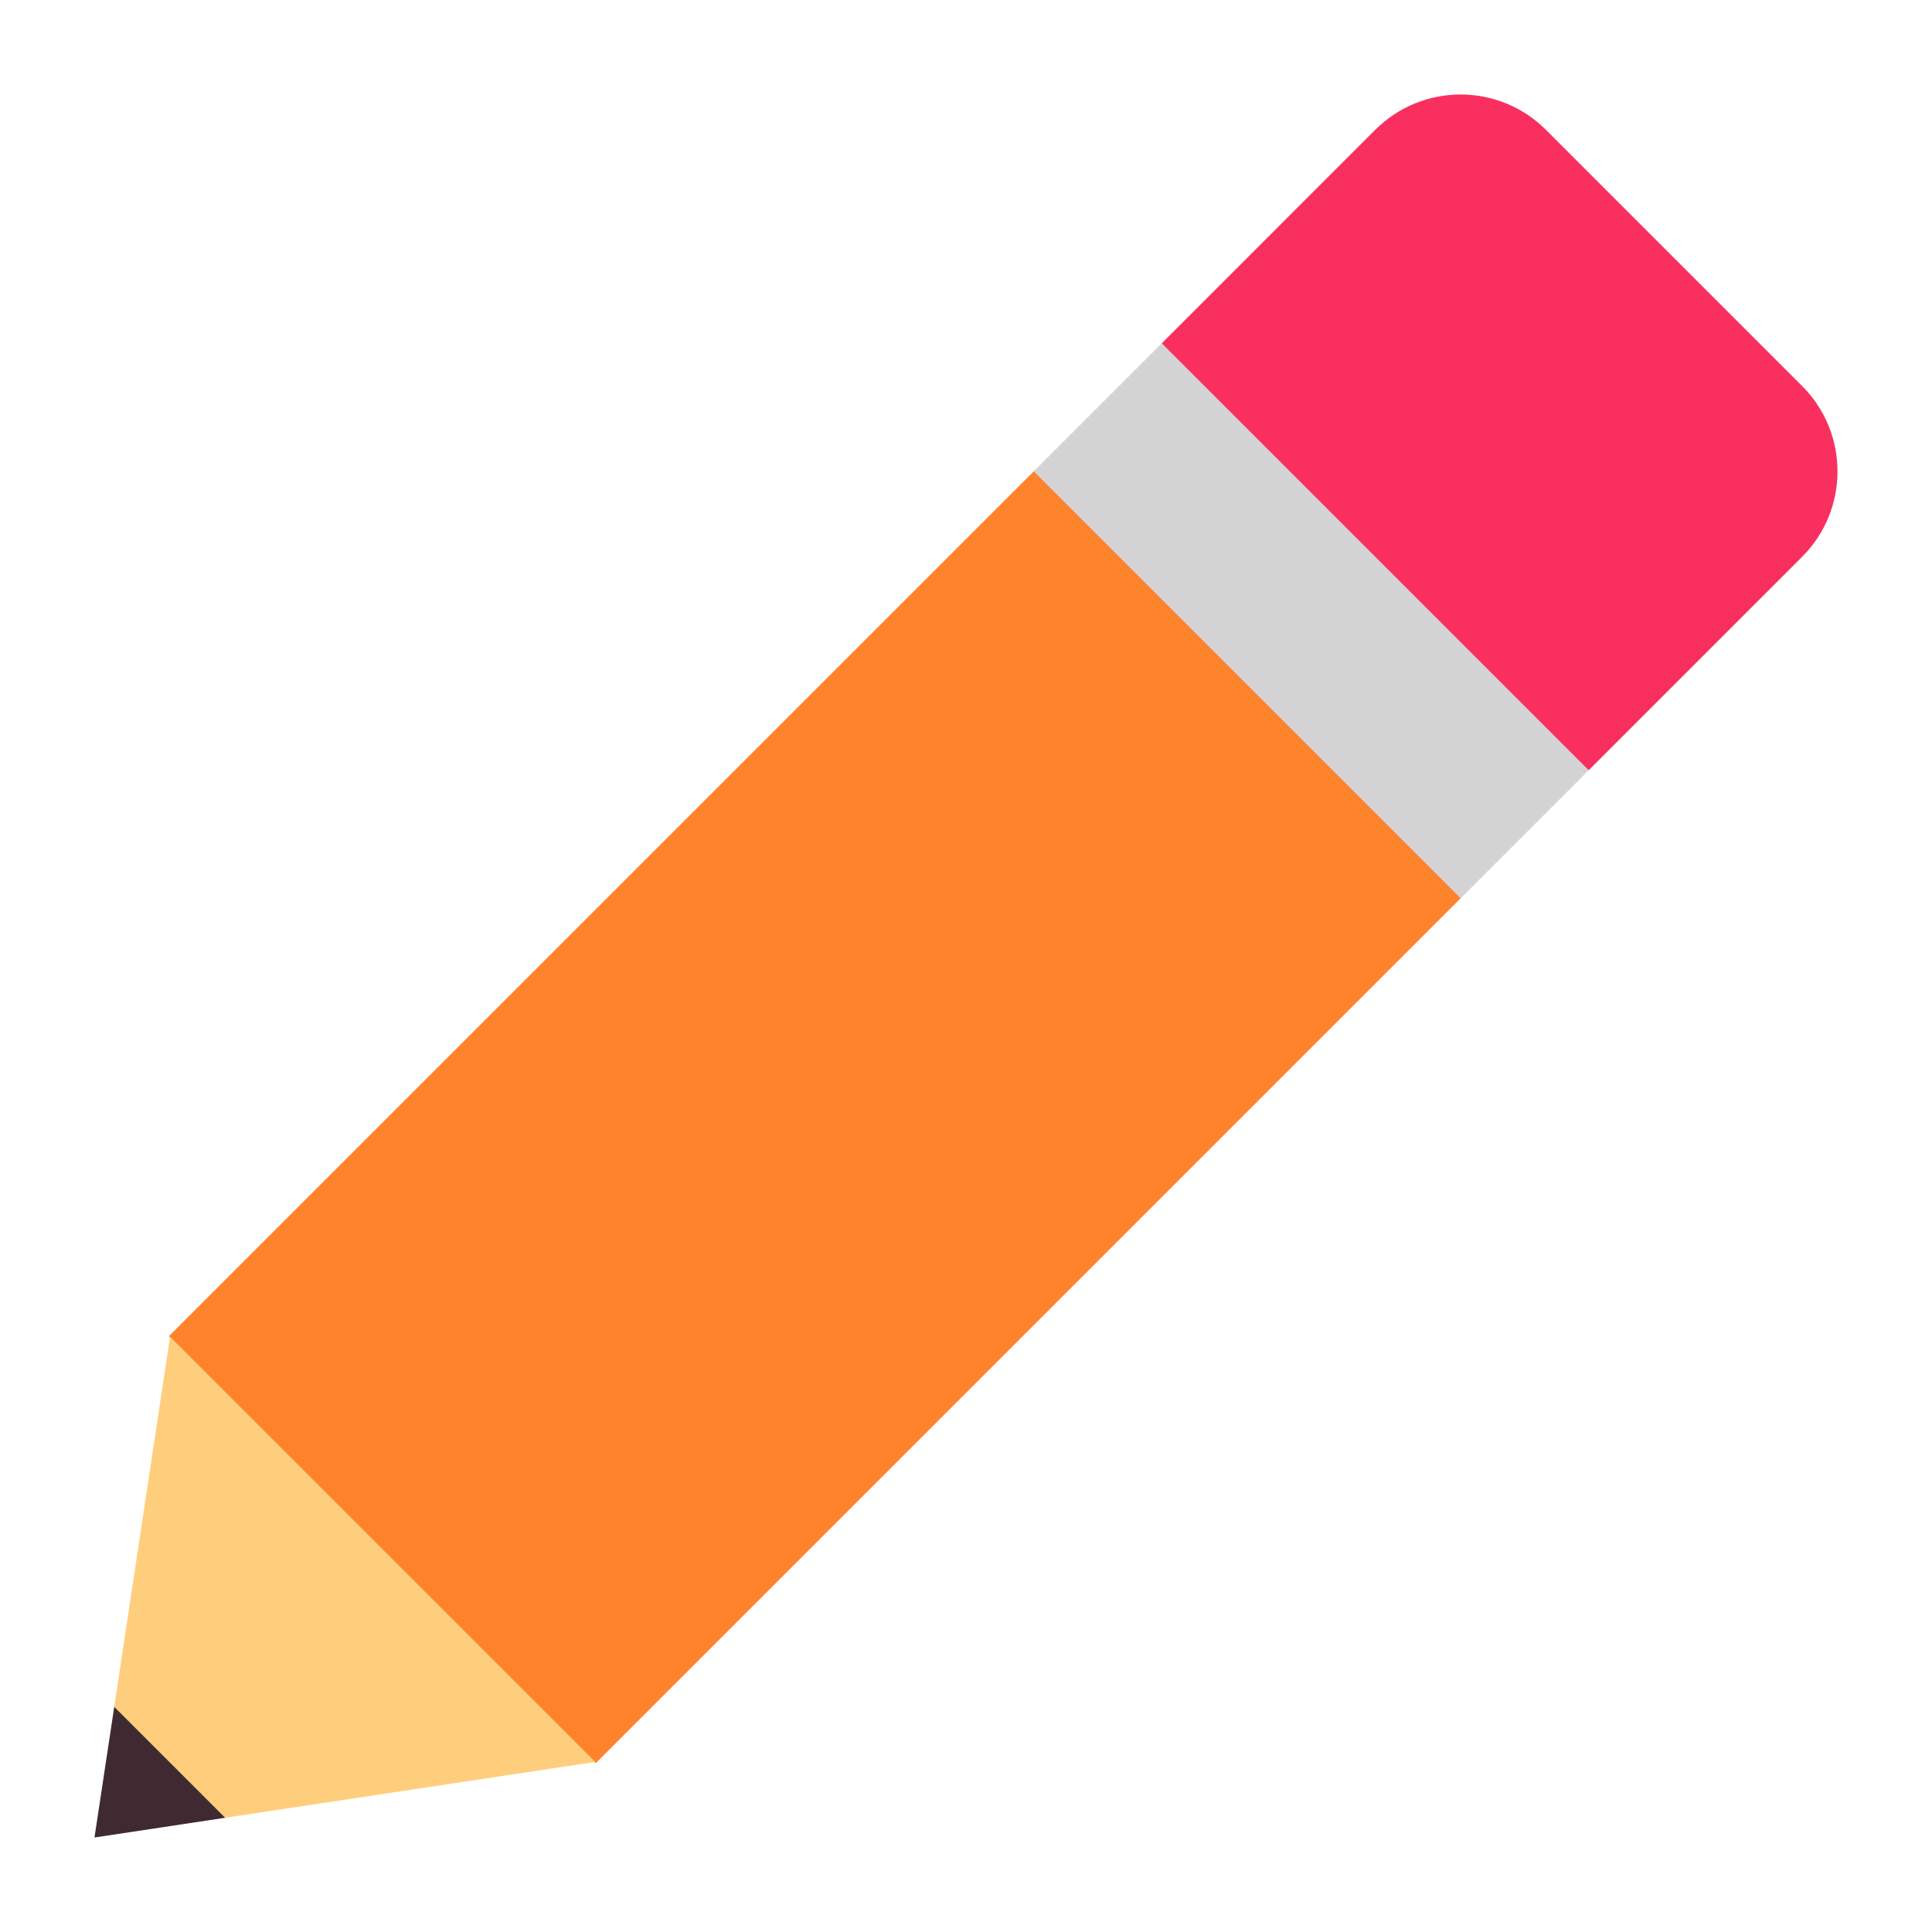<?xml version="1.0" encoding="UTF-8"?><svg id="a" xmlns="http://www.w3.org/2000/svg" viewBox="0 0 32 32"><path d="M17.137,7.792l4.51,2.534,2.561,4.537-14.337,14.337-4.862-2.57-2.209-4.501,14.337-14.337Z" fill="#ff822d"/><path d="M1.892,28.271l.582,1.312,1.255.525,6.13-.925-7.042-7.042-.925,6.13Z" fill="#ffce7c"/><path d="M1.565,30.435l.327-2.164,1.837,1.837-2.164.327Z" fill="#402a32"/><path d="M22.778,2.151c.781-.781,2.047-.781,2.828,0l4.243,4.243c.781.781.781,2.047,0,2.828l-3.535,3.535-4.527-2.264-2.544-4.807,3.535-3.536Z" fill="#f92f60"/><path d="M19.243,5.686l7.071,7.071-2.121,2.121-7.071-7.071,2.121-2.121Z" fill="#d3d3d3"/></svg>